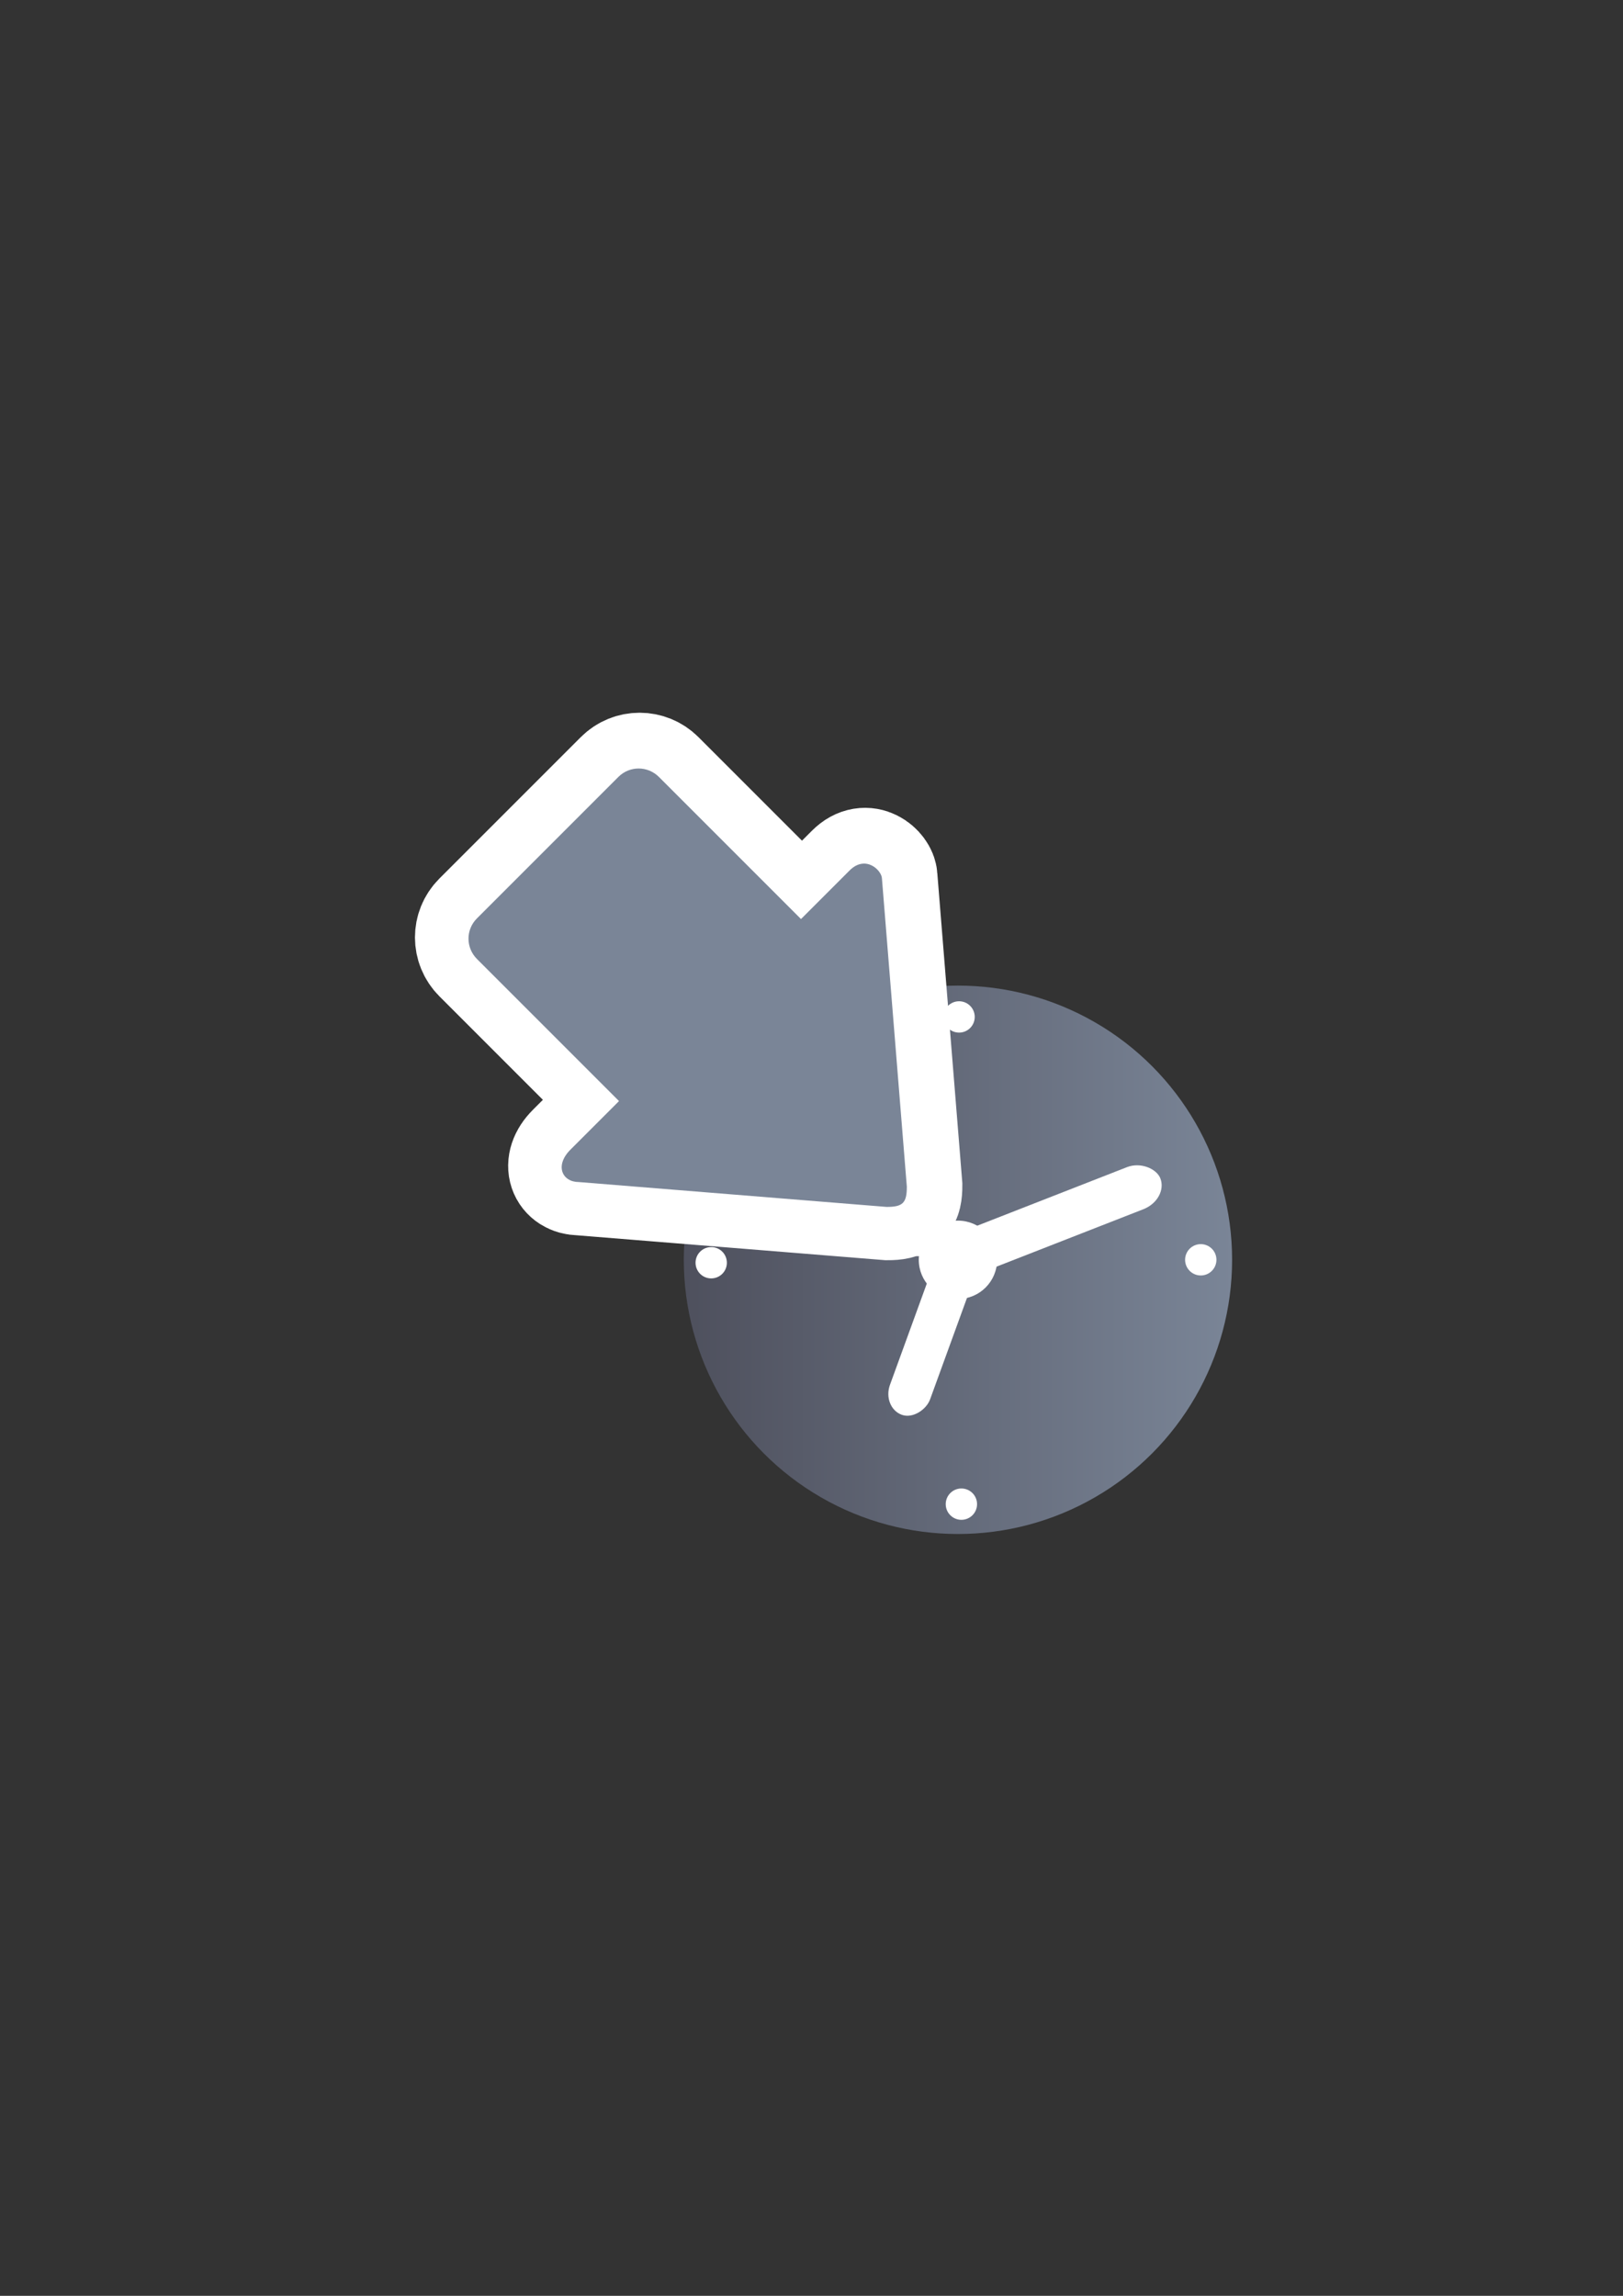 <?xml version="1.0" encoding="UTF-8" standalone="no"?>
<!-- Created with Inkscape (http://www.inkscape.org/) -->

<svg
   xmlns:dc="http://purl.org/dc/elements/1.1/"
   xmlns:cc="http://creativecommons.org/ns#"
   xmlns:rdf="http://www.w3.org/1999/02/22-rdf-syntax-ns#"
   xmlns:svg="http://www.w3.org/2000/svg"
   xmlns="http://www.w3.org/2000/svg"
   xmlns:xlink="http://www.w3.org/1999/xlink"
   xmlns:sodipodi="http://sodipodi.sourceforge.net/DTD/sodipodi-0.dtd"
   xmlns:inkscape="http://www.inkscape.org/namespaces/inkscape"
   width="210mm"
   height="297mm"
   viewBox="0 0 744.094 1052.362"
   id="svg2"
   version="1.1"
   inkscape:version="0.91 r13725"
   inkscape:export-xdpi="4"
   inkscape:export-ydpi="4"
   sodipodi:docname="move-participant-to-waiting-red-grey.svg">
  <rect x="0" y="0" width="744.094" height="1052.362" fill="#333333" stroke="none"/>
  <defs
     id="defs4">
    <linearGradient
       inkscape:collect="always"
       id="linearGradient4197">
      <stop
         style="stop-color:#4e505d;stop-opacity:1;"
         offset="0"
         id="stop4199" />
      <stop
         style="stop-color:#7a8597;stop-opacity:1"
         offset="1"
         id="stop4201" />
    </linearGradient>
    <linearGradient
       inkscape:collect="always"
       xlink:href="#linearGradient4197"
       id="linearGradient4203"
       x1="197.565"
       y1="523.362"
       x2="580.435"
       y2="523.362"
       gradientUnits="userSpaceOnUse"
       gradientTransform="matrix(0.657,0,0,0.657,183.783,233.848)" />
  </defs>
  <sodipodi:namedview
     id="base"
     pagecolor="#ffffff"
     bordercolor="#666666"
     borderopacity="1.0"
     inkscape:pageopacity="0.0"
     inkscape:pageshadow="2"
     inkscape:zoom="1"
     inkscape:cx="57.82862"
     inkscape:cy="388.78066"
     inkscape:document-units="px"
     inkscape:current-layer="layer1"
     showgrid="false"
     showguides="true"
     inkscape:guide-bbox="true"
     inkscape:window-width="1280"
     inkscape:window-height="962"
     inkscape:window-x="-8"
     inkscape:window-y="-8"
     inkscape:window-maximized="1">
    <sodipodi:guide
       position="315.536,730.179"
       orientation="0,1"
       id="guide3338" />
    <sodipodi:guide
       position="351.25,330.179"
       orientation="0,1"
       id="guide3340" />
    <sodipodi:guide
       position="189.107,408.839"
       orientation="1,0"
       id="guide3344" />
    <inkscape:grid
       type="xygrid"
       id="grid3440" />
    <sodipodi:guide
       position="0,0"
       orientation="0,1"
       id="guide3405" />
    <sodipodi:guide
       position="214.125,684.5"
       orientation="1,0"
       id="guide3407" />
    <sodipodi:guide
       position="0,0"
       orientation="0,1"
       id="guide3409" />
    <sodipodi:guide
       position="589.045,378.302"
       orientation="1,0"
       id="guide3411" />
    <sodipodi:guide
       position="564,683.375"
       orientation="1,0"
       id="guide3413" />
  </sodipodi:namedview>
  <g
     inkscape:label="Ebene 1"
     inkscape:groupmode="layer"
     id="layer1">
    <rect
       style="fill:none;fill-rule:evenodd;stroke:none;stroke-width:1px;stroke-linecap:butt;stroke-linejoin:miter;stroke-opacity:1"
       id="rect3336"
       width="407.778"
       height="407.778"
       x="181.367"
       y="322.27"
       inkscape:export-xdpi="4.9499998"
       inkscape:export-ydpi="4.9499998" />
    <circle
       style="opacity:1;fill:url(#linearGradient4203);fill-opacity:1;stroke:none;stroke-width:16;stroke-linecap:round;stroke-linejoin:round;stroke-miterlimit:4;stroke-dasharray:none;stroke-opacity:1"
       id="path4188"
       cx="439.188"
       cy="577.472"
       r="125.69" />
    <circle
       style="opacity:1;fill:#ffffff;fill-opacity:1;stroke:none;stroke-width:16;stroke-linecap:round;stroke-linejoin:round;stroke-miterlimit:4;stroke-dasharray:none;stroke-opacity:1"
       id="path4190"
       cx="439.188"
       cy="577.472"
       r="17.956" />
    <rect
       style="opacity:1;fill:#ffffff;fill-opacity:1;stroke:none;stroke-width:16;stroke-linecap:round;stroke-linejoin:round;stroke-miterlimit:4;stroke-dasharray:none;stroke-opacity:1"
       id="rect4192"
       width="99.004"
       height="20.708"
       x="-298.891"
       y="-707.376"
       ry="10.354"
       transform="matrix(-0.931,0.364,-0.364,-0.931,0,0)"
       rx="12.416"
       inkscape:transform-center-x="-47.221031"
       inkscape:transform-center-y="-18.639291" />
    <rect
       style="opacity:1;fill:#ffffff;fill-opacity:1;stroke:none;stroke-width:16;stroke-linecap:round;stroke-linejoin:round;stroke-miterlimit:4;stroke-dasharray:none;stroke-opacity:1"
       id="rect4194"
       width="19.555"
       height="75.739"
       x="-619.853"
       y="392.208"
       ry="11.075"
       rx="9.777"
       transform="matrix(-0.94,-0.342,-0.342,0.94,0,0)" />
    <circle
       style="opacity:1;fill:#ffffff;fill-opacity:1;stroke:none;stroke-width:16;stroke-linecap:round;stroke-linejoin:round;stroke-miterlimit:4;stroke-dasharray:none;stroke-opacity:1"
       id="path4190-0"
       cx="439.702"
       cy="466.144"
       r="7.182" />
    <circle
       style="opacity:1;fill:#ffffff;fill-opacity:1;stroke:none;stroke-width:16;stroke-linecap:round;stroke-linejoin:round;stroke-miterlimit:4;stroke-dasharray:none;stroke-opacity:1"
       id="path4190-0-3"
       cx="550.514"
       cy="577.472"
       r="7.182" />
    <circle
       style="opacity:1;fill:#ffffff;fill-opacity:1;stroke:none;stroke-width:16;stroke-linecap:round;stroke-linejoin:round;stroke-miterlimit:4;stroke-dasharray:none;stroke-opacity:1"
       id="path4190-0-6"
       cx="326.067"
       cy="578.819"
       r="7.182" />
    <circle
       style="opacity:1;fill:#ffffff;fill-opacity:1;stroke:none;stroke-width:16;stroke-linecap:round;stroke-linejoin:round;stroke-miterlimit:4;stroke-dasharray:none;stroke-opacity:1"
       id="path4190-0-34"
       cx="440.766"
       cy="689.478"
       r="7.182" />
    <path
       style="fill:#d9463a;fill-opacity:1;fill-rule:evenodd;stroke:#ffffff;stroke-width:50;stroke-linecap:butt;stroke-linejoin:miter;stroke-miterlimit:4;stroke-dasharray:none;stroke-opacity:1"
       d="m 414.36,550.815 c -1.391,1.391 -3.712,1.851 -7.426,1.844 L 265.746,541.254 c -7.43,-0.014 -11.158,-7.45 -3.742,-14.867 l 22.249,-22.249 -65.131,-65.131 c -5.155,-5.155 -5.17,-13.439 -0.034,-18.575 l 64.892,-64.892 c 5.136,-5.136 13.42,-5.12 18.575,0.034 l 65.131,65.131 22.249,-22.249 c 7.416,-7.416 14.86,0.027 14.867,3.742 l 11.405,141.188 c 0.006,3.715 -0.453,6.036 -1.844,7.426 z"
       id="path4237-3"
       inkscape:connector-curvature="0" />
    <path
       style="fill:#7a8597;fill-opacity:1;fill-rule:evenodd;stroke:none;stroke-width:1px;stroke-linecap:butt;stroke-linejoin:miter;stroke-opacity:1"
       d="m 413.909,551.385 c -1.391,1.391 -3.712,1.851 -7.426,1.844 L 265.294,541.825 c -7.43,-0.014 -11.158,-7.45 -3.742,-14.867 l 22.249,-22.249 -65.131,-65.131 c -5.155,-5.155 -5.17,-13.439 -0.034,-18.575 l 64.892,-64.892 c 5.136,-5.136 13.42,-5.12 18.575,0.034 l 65.131,65.131 22.249,-22.249 c 7.416,-7.416 14.86,0.027 14.867,3.742 l 11.405,141.188 c 0.006,3.715 -0.453,6.036 -1.844,7.426 z"
       id="path4237"
       inkscape:connector-curvature="0" />
  </g>
</svg>
